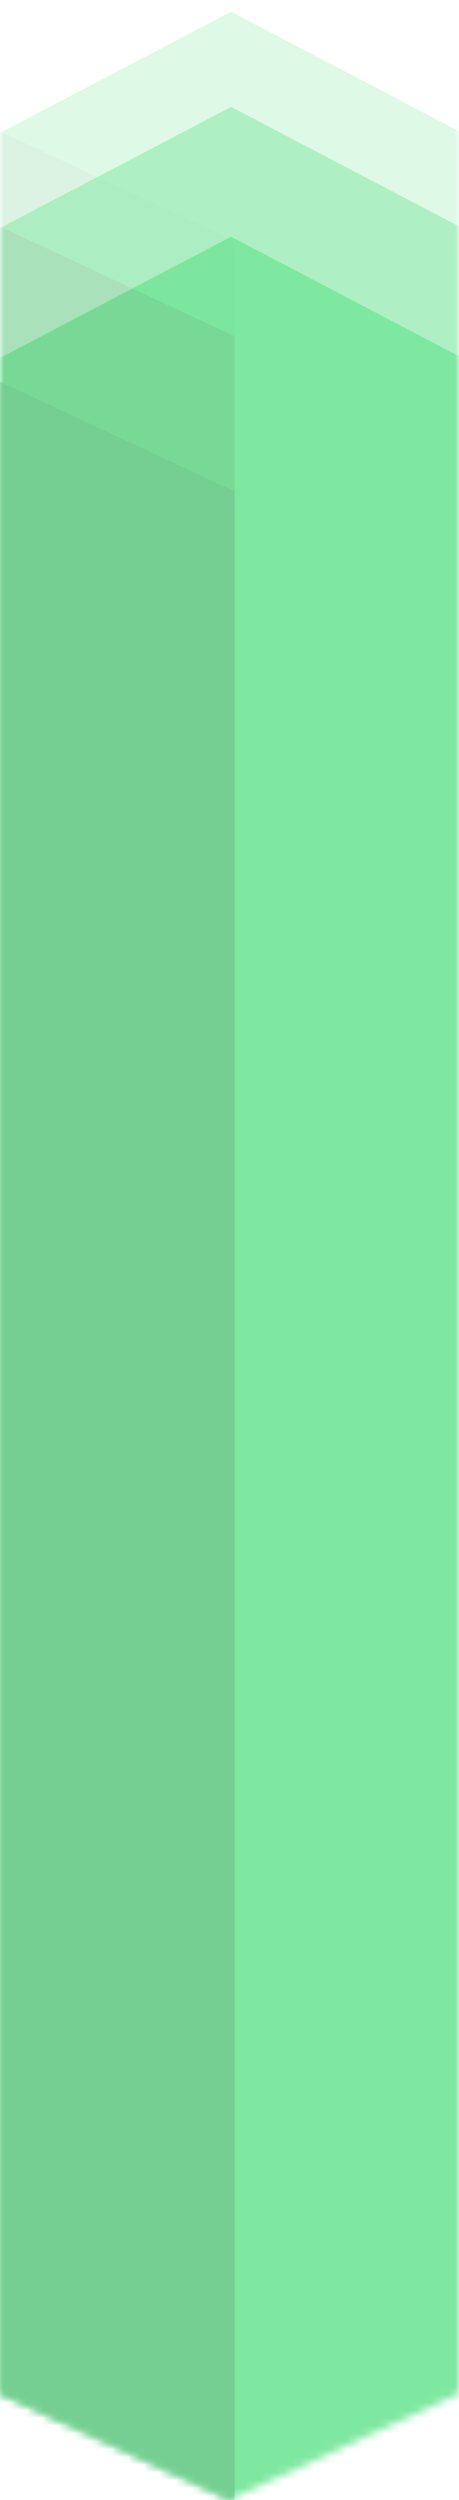 <svg width="59" height="321" viewBox="0 0 59 321" fill="none" xmlns="http://www.w3.org/2000/svg">
<mask id="mask0_14_407" style="mask-type:alpha" maskUnits="userSpaceOnUse" x="0" y="0" width="59" height="321">
<path d="M0 15.26L29.5 0L59 15.26V307.375L29.5 321L0 307.375V15.26Z" fill="#05030E"/>
</mask>
<g mask="url(#mask0_14_407)">
<path d="M0 45.96L29.711 30.398L59.423 45.96V343.863L29.711 357.758L0 343.863V45.96Z" fill="#7EE8A0"/>
<g opacity="0.25">
<path d="M0 17.059L29.711 1.497L59.423 17.059V314.962L29.711 328.857L0 314.962V17.059Z" fill="#7EE8A0"/>
<mask id="mask1_14_407" style="mask-type:alpha" maskUnits="userSpaceOnUse" x="0" y="1" width="60" height="328">
<path d="M0 17.059L29.711 1.497L59.423 17.059V314.962L29.711 328.857L0 314.962V17.059Z" fill="#7EE8A0"/>
</mask>
<g mask="url(#mask1_14_407)">
<path d="M-21.026 7.055L30.169 30.954V329.413L-12.799 309.404L-21.026 7.055Z" fill="#75CF92"/>
</g>
</g>
<g opacity="0.5">
<path d="M0 29.286L29.711 13.724L59.423 29.286V327.19L29.711 341.084L0 327.19V29.286Z" fill="#7EE8A0"/>
<mask id="mask2_14_407" style="mask-type:alpha" maskUnits="userSpaceOnUse" x="0" y="13" width="60" height="329">
<path d="M0 29.286L29.711 13.724L59.423 29.286V327.19L29.711 341.084L0 327.19V29.286Z" fill="#7EE8A0"/>
</mask>
<g mask="url(#mask2_14_407)">
<path d="M-21.026 19.282L30.169 43.181V341.64L-12.799 321.632L-21.026 19.282Z" fill="#75CF92"/>
</g>
</g>
</g>
<mask id="mask3_14_407" style="mask-type:alpha" maskUnits="userSpaceOnUse" x="0" y="0" width="59" height="321">
<path d="M0 15.26L29.5 0L59 15.26V307.375L29.5 321L0 307.375V15.26Z" fill="#7EE8A0"/>
</mask>
<g mask="url(#mask3_14_407)">
<path d="M-21.026 39.19L30.169 63.089V361.548L-12.799 341.54L-21.026 39.19Z" fill="#75CF92"/>
</g>
</svg>
